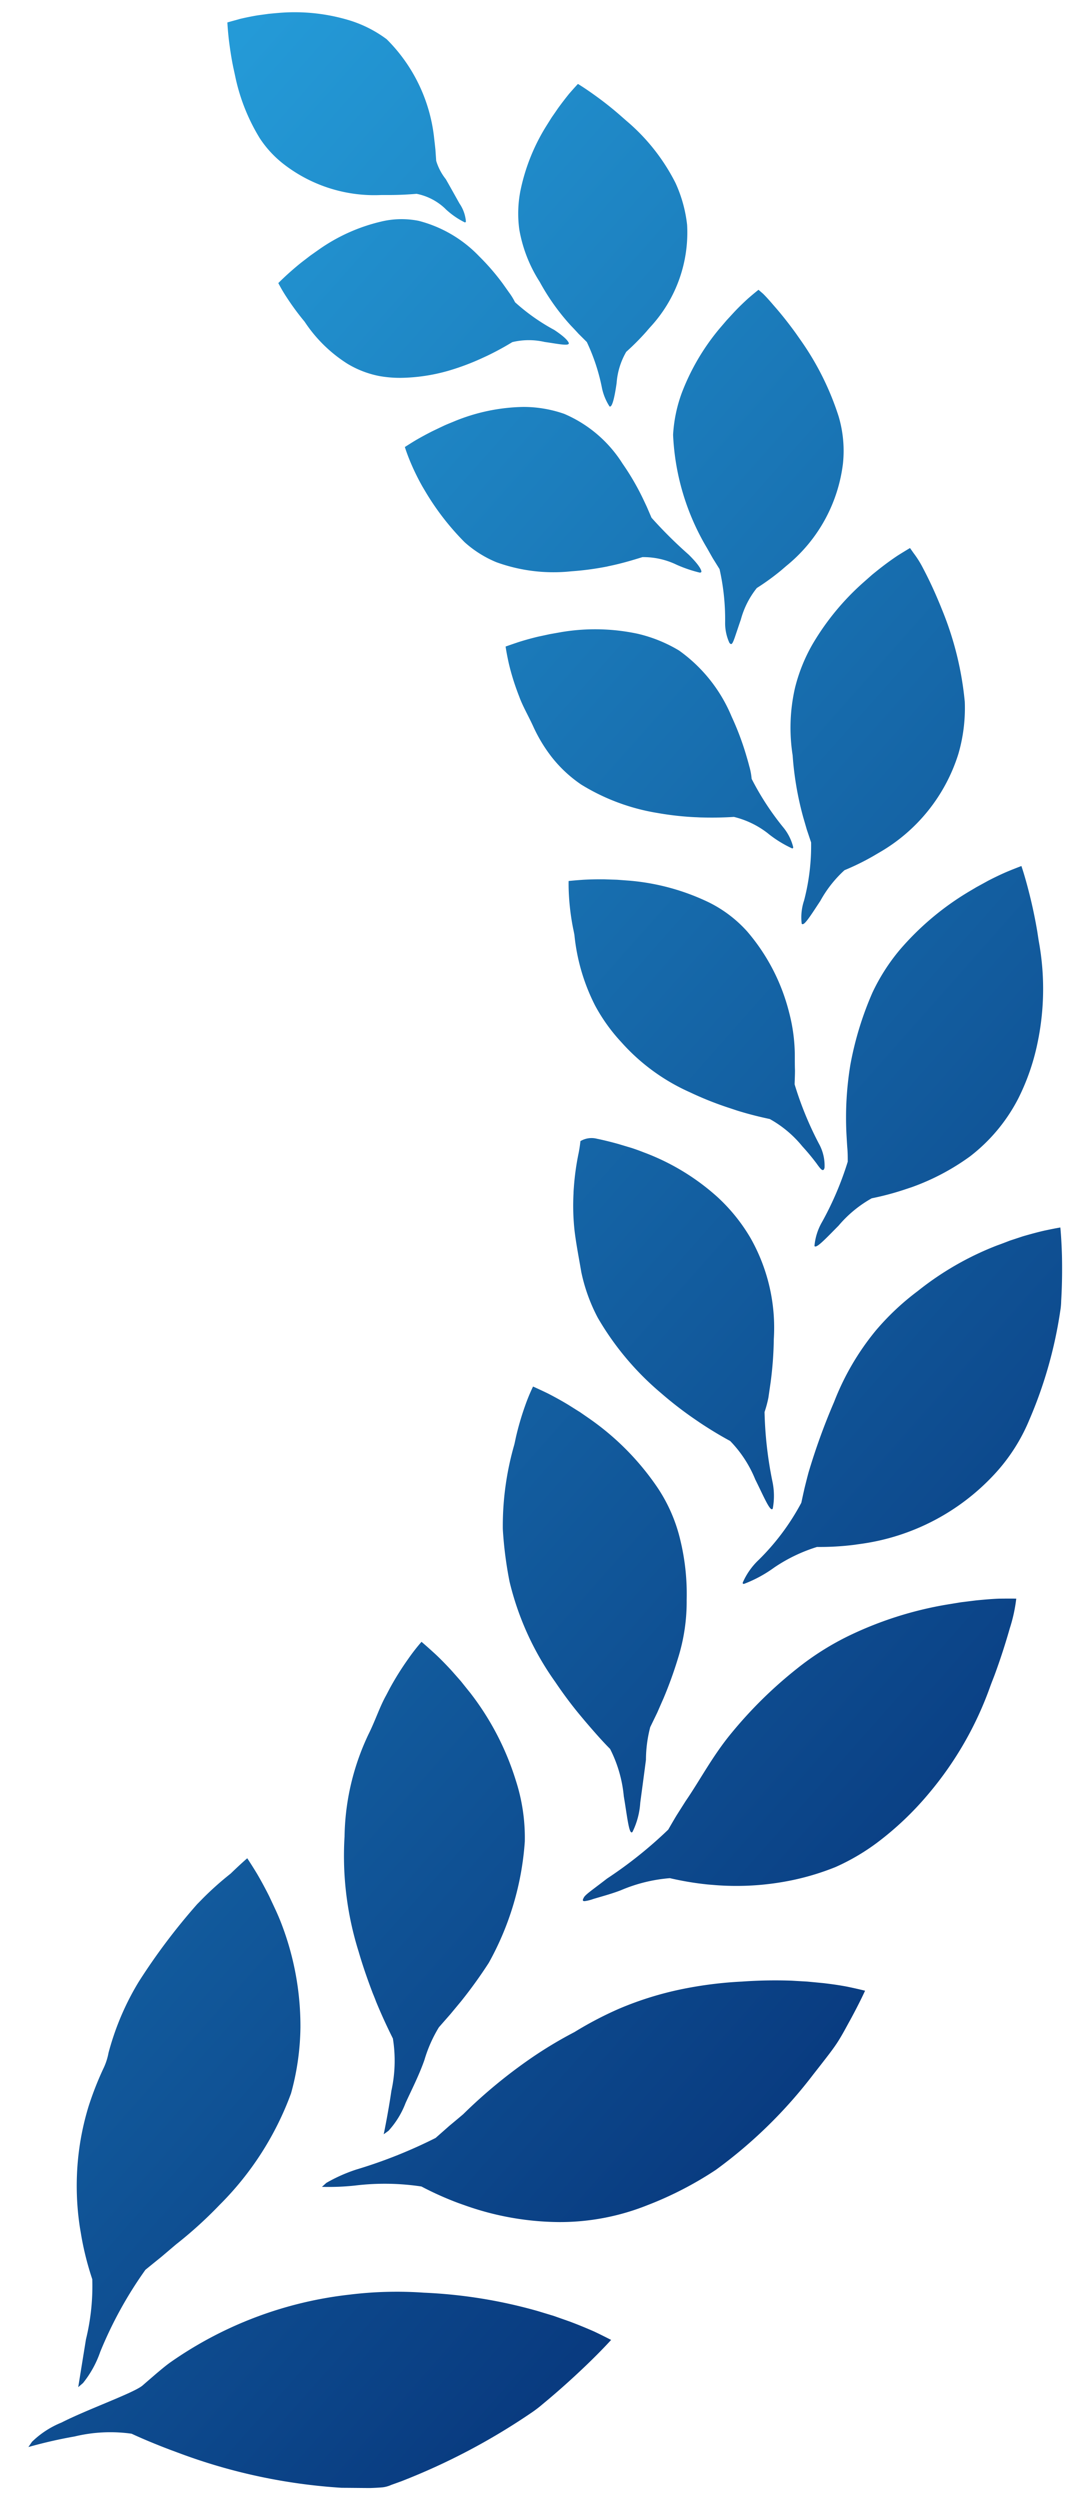 <svg xmlns="http://www.w3.org/2000/svg" xmlns:xlink="http://www.w3.org/1999/xlink" width="44.681" height="104.001" viewBox="0 0 44.681 104.001">
  <defs>
    <linearGradient id="linear-gradient" x1="0.263" x2="0.723" y2="1" gradientUnits="objectBoundingBox">
      <stop offset="0" stop-color="#249ad7"/>
      <stop offset="1" stop-color="#052d73"/>
    </linearGradient>
  </defs>
  <g id="그룹_52167" data-name="그룹 52167" transform="translate(1.181 0.5)" style="mix-blend-mode: normal;isolation: isolate">
    <path id="합치기_4" data-name="합치기 4" d="M-2666.968-8550.008a23.467,23.467,0,0,1-6.75-1.439l-.369-.137c-.638-.241-1.192-.476-1.62-.674a6.336,6.336,0,0,0-2.371.115,19.2,19.2,0,0,0-1.922.44s.052-.078.15-.219a3.794,3.794,0,0,1,1.227-.8c1.068-.547,3.021-1.237,3.375-1.544.178-.156.374-.323.578-.5.183-.152.371-.315.582-.465a16.1,16.1,0,0,1,7.458-2.814,16.044,16.044,0,0,1,3.083-.08,20.53,20.53,0,0,1,4.736.764l.66.2.664.234c.408.152.756.3,1.03.42.21.1.382.185.7.347,0,0-.371.417-1.045,1.064-.467.447-1.077,1.008-1.807,1.611a4.939,4.939,0,0,1-.434.334,26.962,26.962,0,0,1-5.453,2.876l-.408.147a1.256,1.256,0,0,1-.352.1c-.176.015-.356.025-.543.03C-2666.177-8550-2666.566-8550.006-2666.968-8550.008Zm-10.637-6.176a9.321,9.321,0,0,0,.263-2.5,12.362,12.362,0,0,1-.445-1.739l-.07-.413a11.457,11.457,0,0,1-.122-2.21,11.237,11.237,0,0,1,.484-2.834,13.454,13.454,0,0,1,.6-1.538,2.606,2.606,0,0,0,.23-.692c.059-.218.122-.433.193-.646a11.157,11.157,0,0,1,1.066-2.308,25.961,25.961,0,0,1,2.432-3.228c.083-.082.163-.165.243-.247a13.178,13.178,0,0,1,1.145-1.019c.421-.408.691-.639.691-.639.191.291.287.447.406.643.146.248.319.563.506.934.089.191.185.394.284.608.085.187.176.4.25.6a11.887,11.887,0,0,1,.767,4.258,10.751,10.751,0,0,1-.391,2.739,12.745,12.745,0,0,1-2.973,4.639,17.42,17.42,0,0,1-1.813,1.644l-.621.527c-.23.185-.449.363-.651.528a16.812,16.812,0,0,0-1.879,3.411,4.3,4.3,0,0,1-.717,1.3l-.2.172Zm15.87-5.536-.367-.13a13.215,13.215,0,0,1-1.546-.692,10.23,10.23,0,0,0-2.767-.039,10.3,10.3,0,0,1-1.373.054l.183-.165a6.614,6.614,0,0,1,1.242-.554,20.275,20.275,0,0,0,3.305-1.316c.18-.16.371-.327.573-.506.182-.151.374-.311.571-.478a21.135,21.135,0,0,1,2.86-2.358,17.357,17.357,0,0,1,1.772-1.062,15.072,15.072,0,0,1,1.85-.969,13.747,13.747,0,0,1,2.693-.832,16.512,16.512,0,0,1,2.424-.3,19.522,19.522,0,0,1,2.08-.037c.221.013.434.026.638.037l.656.063c.406.046.754.1,1.03.154.215.046.391.083.719.163,0,0-.211.474-.623,1.229-.146.261-.3.563-.5.879s-.456.635-.723.981l-.313.4a19.6,19.6,0,0,1-4.048,3.963,14.786,14.786,0,0,1-2.875,1.481,9.781,9.781,0,0,1-3.648.692A11.913,11.913,0,0,1-2661.734-8561.72Zm-3.166-4.79a5.83,5.83,0,0,0,.065-2.189c-.2-.4-.449-.925-.7-1.535-.043-.117-.091-.234-.141-.356-.2-.527-.406-1.107-.584-1.722a13.3,13.3,0,0,1-.586-4.788,10.2,10.2,0,0,1,.313-2.365,10.323,10.323,0,0,1,.68-1.883c.282-.562.469-1.148.734-1.62l.152-.291a12.134,12.134,0,0,1,.767-1.227,8.184,8.184,0,0,1,.556-.715c.248.213.374.328.532.472.2.182.434.419.695.7.13.146.265.3.41.465.122.152.248.311.378.471a11.494,11.494,0,0,1,1.909,3.662,7.73,7.73,0,0,1,.373,2.54,12.056,12.056,0,0,1-1.5,5.047,19.288,19.288,0,0,1-1.153,1.6l-.445.536-.476.543a5.7,5.7,0,0,0-.6,1.354c-.224.646-.562,1.3-.788,1.8a3.606,3.606,0,0,1-.708,1.151l-.2.146S-2665.035-8565.585-2664.9-8566.51Zm8-8.035c.052-.131.343-.317.973-.806a17.815,17.815,0,0,0,2.547-2.037c.111-.191.23-.4.358-.61l.369-.582c.584-.847,1.123-1.885,1.911-2.834a17.9,17.9,0,0,1,2.726-2.678,11.5,11.5,0,0,1,2.176-1.372,15.157,15.157,0,0,1,4.022-1.281l.61-.1.628-.078c.393-.039.714-.065.979-.074.208,0,.378-.006.7,0a6.452,6.452,0,0,1-.271,1.24c-.15.527-.358,1.2-.636,1.952-.054.141-.111.284-.167.435a14.387,14.387,0,0,1-2.582,4.5,12.877,12.877,0,0,1-2.137,2.028,9.02,9.02,0,0,1-1.724,1.01,10.622,10.622,0,0,1-1.792.545,11.392,11.392,0,0,1-3.164.211l-.365-.03a12.562,12.562,0,0,1-1.572-.263,6.515,6.515,0,0,0-2.046.506c-.4.154-.838.268-1.145.362a1.646,1.646,0,0,1-.362.089C-2656.938-8574.413-2656.957-8574.448-2656.9-8574.545Zm1.67-4.243a5.442,5.442,0,0,0-.569-1.957c-.3-.3-.638-.682-1.051-1.166l-.232-.278c-.33-.4-.671-.855-1-1.344a11.989,11.989,0,0,1-1.9-4.172,16.165,16.165,0,0,1-.28-2.187,12.232,12.232,0,0,1,.478-3.512c.024-.1.045-.206.067-.307a11.827,11.827,0,0,1,.385-1.317,7.852,7.852,0,0,1,.328-.793c.287.13.434.2.619.289.23.119.515.271.832.462.161.1.328.207.506.317.152.106.313.215.478.332a11.048,11.048,0,0,1,2.747,2.811,6.653,6.653,0,0,1,.94,2.156,9.531,9.531,0,0,1,.269,2.513,7.836,7.836,0,0,1-.356,2.41,17.027,17.027,0,0,1-.606,1.679c-.091.206-.178.406-.263.6l-.291.6a5.481,5.481,0,0,0-.178,1.359c-.078.608-.172,1.3-.237,1.789a3.207,3.207,0,0,1-.321,1.208.055.055,0,0,1-.038.025C-2655.024-8577.267-2655.1-8578.016-2655.232-8578.788Zm4.951-8.878a2.869,2.869,0,0,1,.66-.94,9.786,9.786,0,0,0,1.776-2.38c.043-.2.089-.413.141-.639.05-.2.1-.4.156-.61a26.486,26.486,0,0,1,1.066-2.944,10.8,10.8,0,0,1,1.735-2.971,10.631,10.631,0,0,1,1.74-1.638,12.516,12.516,0,0,1,3.3-1.9c.182-.065.36-.133.53-.2l.554-.183c.345-.1.652-.182.9-.238.2-.041.352-.076.654-.128,0,0,.046.44.067,1.168.011.506.011,1.151-.032,1.883a2.854,2.854,0,0,1-.039.424,18.139,18.139,0,0,1-1.29,4.536,7.585,7.585,0,0,1-1.431,2.236,9.305,9.305,0,0,1-5.585,2.917l-.332.046a11.5,11.5,0,0,1-1.481.08,6.664,6.664,0,0,0-1.785.859,5.368,5.368,0,0,1-1.251.677C-2650.272-8587.606-2650.289-8587.625-2650.281-8587.666Zm.515-4.3a4.983,4.983,0,0,0-1.04-1.59c-.35-.188-.786-.445-1.262-.762l-.273-.187a15.476,15.476,0,0,1-1.34-1.042,11.9,11.9,0,0,1-2.634-3.138,7.246,7.246,0,0,1-.682-1.888c-.1-.586-.215-1.168-.282-1.727a9.591,9.591,0,0,1-.043-1.561c0-.1.011-.2.017-.294a10.829,10.829,0,0,1,.176-1.285,5.533,5.533,0,0,0,.094-.589.9.9,0,0,1,.686-.1c.243.05.545.122.89.218l.55.165c.172.056.339.117.512.185a9.56,9.56,0,0,1,3.064,1.858,7.386,7.386,0,0,1,1.372,1.7,7.564,7.564,0,0,1,.971,4.21,14.95,14.95,0,0,1-.137,1.833c-.03.206-.059.406-.087.6a4.655,4.655,0,0,1-.161.6,16.13,16.13,0,0,0,.323,2.866,2.9,2.9,0,0,1,.02,1.146c-.01.022-.023.033-.038.033C-2649.187-8590.708-2649.449-8591.332-2649.766-8591.966Zm2.469-9.718a2.412,2.412,0,0,1,.319-.99,13.2,13.2,0,0,0,1.064-2.5c0-.189,0-.389-.02-.6-.013-.188-.024-.382-.035-.582a13.51,13.51,0,0,1,.165-2.855,13.579,13.579,0,0,1,.919-3,8.2,8.2,0,0,1,1.145-1.787,11.655,11.655,0,0,1,2.719-2.321c.161-.1.315-.187.46-.275.172-.094.332-.181.484-.266.306-.158.578-.286.8-.38.176-.074.317-.13.588-.234,0,0,.135.385.3,1.033.117.45.248,1.025.36,1.689l.059.385a10.965,10.965,0,0,1-.056,4.289,9.315,9.315,0,0,1-.792,2.273,7.185,7.185,0,0,1-2.009,2.411,9.647,9.647,0,0,1-2.417,1.278l-.3.1a11.566,11.566,0,0,1-1.372.365,4.987,4.987,0,0,0-1.379,1.138c-.443.446-.835.867-.961.867C-2647.28-8601.64-2647.293-8601.653-2647.3-8601.684Zm.113-3.379a9.314,9.314,0,0,0-.617-.747,4.666,4.666,0,0,0-1.357-1.139c-.371-.078-.841-.19-1.36-.352l-.3-.1a13.8,13.8,0,0,1-1.661-.66,8.377,8.377,0,0,1-2.856-2.087,7.332,7.332,0,0,1-1.092-1.526,8.238,8.238,0,0,1-.858-2.934c-.017-.092-.035-.183-.054-.27a9.993,9.993,0,0,1-.163-1.2c-.035-.476-.024-.773-.024-.773.287-.028.439-.039.623-.052.232-.013.526-.021.86-.018.169.007.347.011.534.018l.519.039a9.443,9.443,0,0,1,3.31.908,5.3,5.3,0,0,1,1.579,1.2,8.244,8.244,0,0,1,1.746,3.366,7.14,7.14,0,0,1,.239,1.861c0,.2,0,.38.007.561,0,.2-.011.395-.015.577a14.114,14.114,0,0,0,1.008,2.463,1.875,1.875,0,0,1,.237,1.008c-.017.066-.04.095-.069.095C-2647.007-8604.822-2647.084-8604.926-2647.184-8605.062Zm-.647-10.022a2.212,2.212,0,0,1,.1-.953,8.992,8.992,0,0,0,.293-2.417c-.057-.167-.115-.346-.178-.53l-.15-.517a13.155,13.155,0,0,1-.441-2.582,7.427,7.427,0,0,1,.1-2.806,7.022,7.022,0,0,1,.728-1.81,10.609,10.609,0,0,1,2.113-2.568l.369-.326c.137-.11.269-.219.4-.319.25-.193.478-.354.665-.478.15-.094.271-.169.508-.311,0,0,.056.078.156.22a4.143,4.143,0,0,1,.386.618c.2.378.437.867.673,1.438.046.106.089.217.135.33a13.41,13.41,0,0,1,.929,3.791,6.807,6.807,0,0,1-.267,2.17,7.216,7.216,0,0,1-3.3,4.106l-.254.149a10.2,10.2,0,0,1-1.183.58,4.952,4.952,0,0,0-1.006,1.279c-.332.5-.62.967-.732.967C-2647.81-8615.052-2647.823-8615.062-2647.832-8615.085Zm-1.394-3.739a3.727,3.727,0,0,0-1.425-.693c-.356.024-.808.037-1.314.024-.1,0-.193-.009-.291-.011a12.393,12.393,0,0,1-1.574-.176,8.705,8.705,0,0,1-3.173-1.182,5.445,5.445,0,0,1-1.24-1.16,6.389,6.389,0,0,1-.762-1.271c-.2-.436-.437-.838-.58-1.237-.031-.078-.061-.158-.091-.241a9.889,9.889,0,0,1-.334-1.105c-.1-.442-.139-.728-.139-.728.259-.091.393-.137.563-.193.211-.067.478-.143.784-.217.154-.032.321-.069.493-.106l.48-.085a8.49,8.49,0,0,1,3.166.067,5.956,5.956,0,0,1,1.731.7,6.37,6.37,0,0,1,2.185,2.745,11.7,11.7,0,0,1,.593,1.562c.05.169.1.337.141.5a2.628,2.628,0,0,1,.1.53,11.409,11.409,0,0,0,1.3,2,2.092,2.092,0,0,1,.43.845c0,.034-.015.05-.045.05A4.8,4.8,0,0,1-2649.226-8618.824Zm-1.618-7.946a1.977,1.977,0,0,1-.172-.845,9.516,9.516,0,0,0-.232-2.209c-.087-.139-.178-.288-.274-.44-.08-.139-.161-.284-.245-.432a10.054,10.054,0,0,1-1.414-4.717,6.013,6.013,0,0,1,.361-1.74,9.369,9.369,0,0,1,1.559-2.664l.308-.36c.117-.126.228-.248.33-.358.208-.22.4-.4.558-.545.128-.111.232-.2.437-.365l.189.163c.113.11.267.28.454.5.261.295.578.687.91,1.146l.189.27a11.669,11.669,0,0,1,1.592,3.188,5.053,5.053,0,0,1,.18,1.964,6.491,6.491,0,0,1-2.356,4.256l-.213.183a9.973,9.973,0,0,1-1.014.736,3.6,3.6,0,0,0-.665,1.313c-.1.287-.189.561-.259.763-.054.147-.095.257-.149.257C-2650.791-8626.711-2650.815-8626.729-2650.844-8626.771Zm-2.2-3.242a3.187,3.187,0,0,0-1.412-.312c-.322.1-.732.226-1.2.332-.087.02-.178.037-.267.059a12.056,12.056,0,0,1-1.5.2,6.969,6.969,0,0,1-3.112-.38,4.608,4.608,0,0,1-1.32-.832,10.837,10.837,0,0,1-1.627-2.1l-.124-.209a9.7,9.7,0,0,1-.486-.985c-.169-.4-.248-.665-.248-.665.221-.141.336-.213.482-.3.185-.106.415-.234.686-.369.135-.065.282-.135.432-.206s.28-.12.426-.181a7.86,7.86,0,0,1,2.906-.612,5.153,5.153,0,0,1,1.694.287,5.349,5.349,0,0,1,2.43,2.071,10.467,10.467,0,0,1,.8,1.355c.072.147.141.295.206.434.07.161.137.317.2.463a18.32,18.32,0,0,0,1.546,1.535c.391.387.506.587.528.687.007.043-.017.061-.067.061A5.573,5.573,0,0,1-2653.045-8630.013Zm-2.786-6.587a2.291,2.291,0,0,1-.306-.74,8.167,8.167,0,0,0-.634-1.933c-.109-.108-.224-.224-.343-.341-.1-.111-.208-.226-.319-.341a9.251,9.251,0,0,1-1.3-1.824,5.883,5.883,0,0,1-.847-2.174,4.917,4.917,0,0,1,.048-1.618,8.2,8.2,0,0,1,1.062-2.667l.237-.378c.094-.134.183-.263.265-.384.171-.234.328-.437.46-.6.106-.121.193-.222.367-.41,0,0,.284.169.719.484a13.677,13.677,0,0,1,1.075.855l.228.2a8.254,8.254,0,0,1,2.039,2.584,5.69,5.69,0,0,1,.482,1.744,5.79,5.79,0,0,1-1.516,4.23c-.059.065-.117.132-.174.2a10.356,10.356,0,0,1-.843.848,3.024,3.024,0,0,0-.4,1.3c-.069.488-.166.977-.274.977A.045.045,0,0,1-2655.832-8636.6Zm-9.549-1.253a4.08,4.08,0,0,1-1.355-.519,5.93,5.93,0,0,1-1.776-1.746,10.818,10.818,0,0,1-.754-1.025,6.442,6.442,0,0,1-.341-.582c.18-.178.276-.267.4-.38.152-.137.345-.306.571-.486l.365-.28.363-.256a7.447,7.447,0,0,1,2.573-1.155,3.631,3.631,0,0,1,1.564-.033,5.313,5.313,0,0,1,2.517,1.473,9.585,9.585,0,0,1,.988,1.143l.263.371a2.632,2.632,0,0,1,.245.4,8.33,8.33,0,0,0,1.633,1.153c.421.28.56.441.6.534.056.159-.452.042-1-.034a2.937,2.937,0,0,0-1.346.006c-.278.17-.636.372-1.047.569l-.239.11a10.094,10.094,0,0,1-1.375.513,7.534,7.534,0,0,1-1.983.295A4.919,4.919,0,0,1-2665.38-8637.853Zm2.728-6.958a2.4,2.4,0,0,0-1.2-.627c-.332.028-.749.052-1.209.05l-.265,0a6.159,6.159,0,0,1-4.026-1.262,4.453,4.453,0,0,1-1.025-1.1,8.079,8.079,0,0,1-1.023-2.582l-.056-.259c-.1-.452-.156-.864-.2-1.194-.056-.478-.069-.782-.069-.782.241-.071.367-.1.523-.147.2-.048.448-.1.736-.149l.46-.063q.221-.022.449-.041a7.859,7.859,0,0,1,2.94.321,5.1,5.1,0,0,1,1.52.777,6.826,6.826,0,0,1,1.978,4.147c.018.152.035.3.05.45l.032.462a2.281,2.281,0,0,0,.4.763c.2.35.413.734.569,1.012a1.548,1.548,0,0,1,.267.745.043.043,0,0,1-.046.041A3.335,3.335,0,0,1-2662.653-8644.811Z" transform="translate(2680 8653)" stroke="rgba(0,0,0,0)" stroke-width="1" fill="url(#linear-gradient)"/>
  </g>
</svg>
